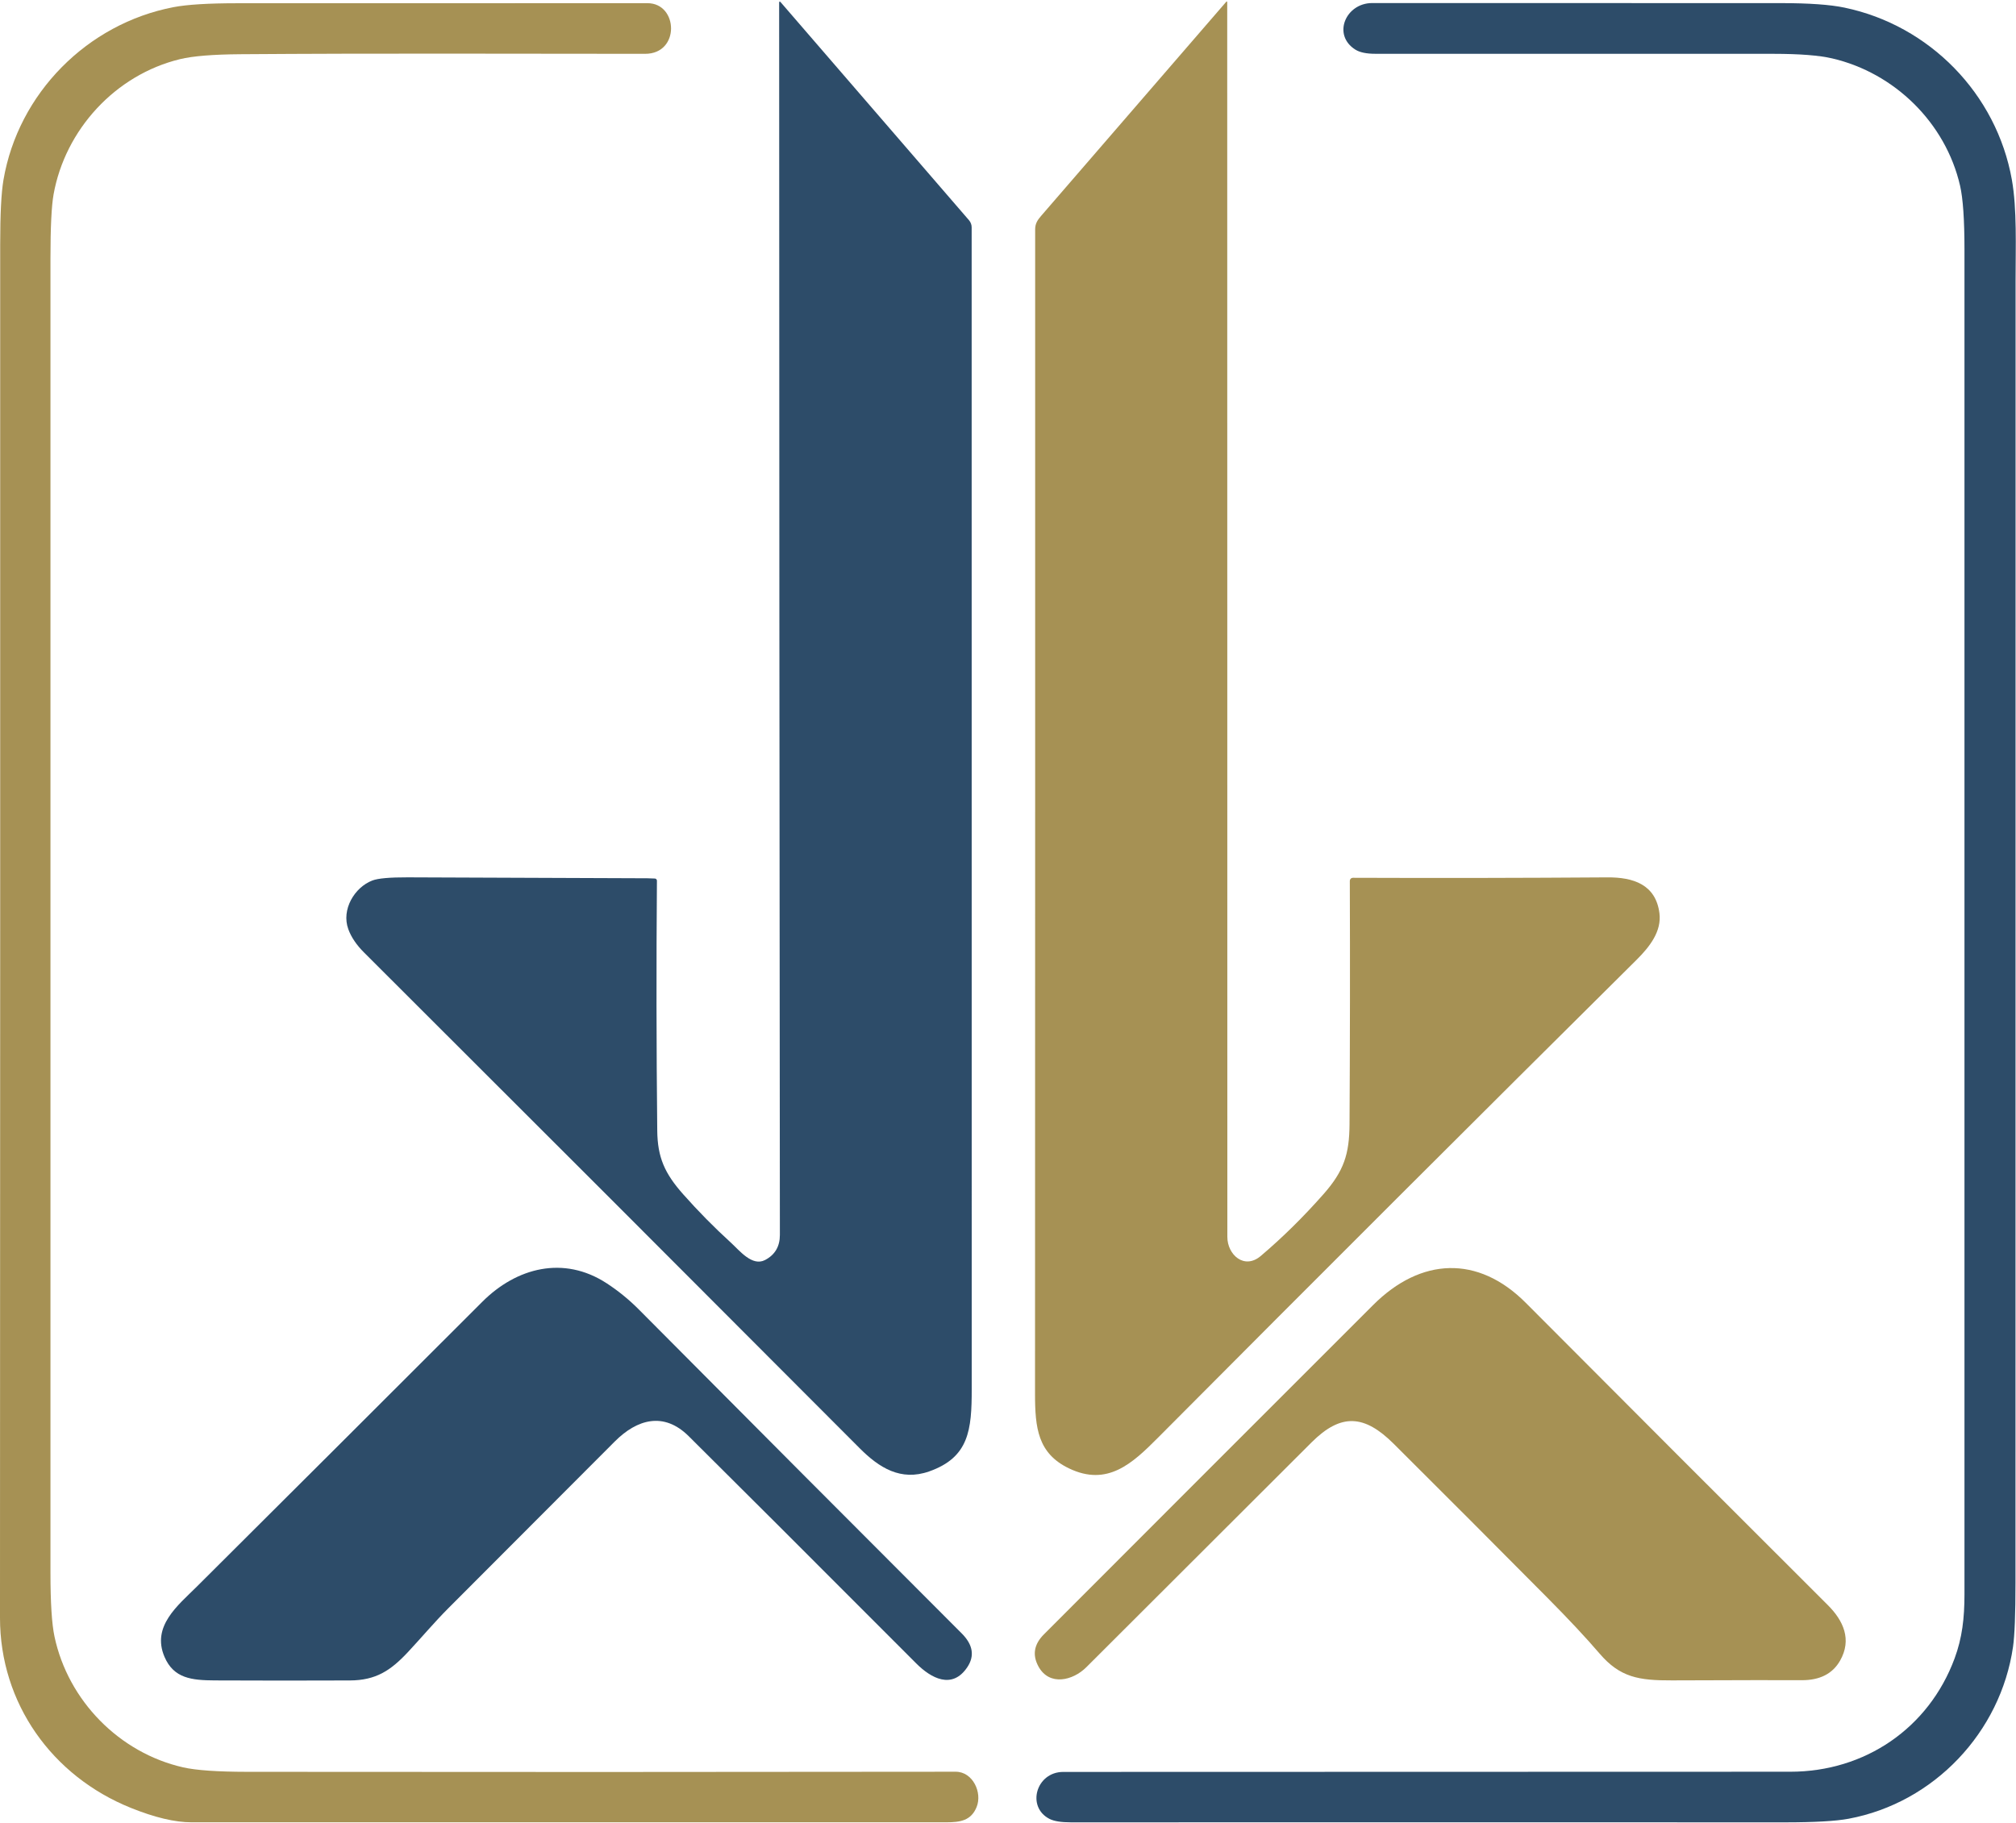<svg width="628" height="568" viewBox="0 0 628 568" fill="none" xmlns="http://www.w3.org/2000/svg">
<path d="M238.329 392.56C241.402 390.953 242.939 388.35 242.939 384.75C242.806 256.69 242.729 128.75 242.709 0.93C242.709 0.403 242.879 0.337 243.219 0.73L301.859 68.62C302.389 69.239 302.679 70.027 302.679 70.84C302.666 191.307 302.672 311.943 302.699 432.75C302.709 445.5 301.859 454.04 289.459 458.42C280.589 461.55 273.849 457.27 267.819 451.23C216.426 399.677 164.959 348.19 113.419 296.77C111.052 294.41 109.416 291.99 108.509 289.51C106.249 283.36 110.479 276.41 115.999 274.32C117.766 273.647 121.439 273.32 127.019 273.34C151.906 273.413 176.799 273.51 201.699 273.63C202.579 273.637 203.349 273.663 204.009 273.71C204.182 273.723 204.344 273.801 204.461 273.93C204.579 274.058 204.642 274.226 204.639 274.4C204.432 300.36 204.466 326.31 204.739 352.25C204.829 360.58 207.039 365.56 212.789 372.05C217.496 377.363 222.472 382.41 227.719 387.19C230.369 389.61 234.319 394.66 238.329 392.56Z" fill="#2D4C69"/>
<path d="M500.699 273.35C508.749 273.29 515.789 275.55 516.929 284.52C517.639 290.1 513.999 294.88 509.769 299.07C459.909 348.543 410.209 398.177 360.669 447.97C352.769 455.91 344.959 463.26 332.959 457.46C323.299 452.79 322.409 444.93 322.419 434.17C322.459 313.263 322.472 192.357 322.459 71.45C322.459 69.6 323.249 68.5 324.369 67.2C343.576 44.973 362.756 22.787 381.909 0.64C382.162 0.34 382.289 0.387 382.289 0.78C382.282 128.9 382.296 257.097 382.329 385.37C382.329 390.89 387.579 395.68 392.739 391.3C399.479 385.587 406.002 379.157 412.309 372.01C418.649 364.81 420.329 359.57 420.389 350.25C420.536 324.997 420.566 299.727 420.479 274.44C420.479 274.313 420.504 274.187 420.552 274.07C420.601 273.953 420.672 273.847 420.761 273.758C420.85 273.668 420.956 273.598 421.073 273.55C421.189 273.503 421.314 273.479 421.439 273.48C447.779 273.58 474.199 273.537 500.699 273.35Z" fill="#A69154"/>
<path d="M200.949 16.77C158.959 16.76 116.929 16.58 74.939 16.89C66.346 16.95 60.056 17.463 56.069 18.43C35.909 23.33 20.309 40.4 16.689 60.56C16.042 64.187 15.719 70.833 15.719 80.5C15.713 217 15.713 353.5 15.719 490C15.719 499.32 16.139 505.953 16.979 509.9C21.219 529.82 37.139 546.11 57.059 550.63C61.086 551.543 67.716 552.007 76.949 552.02C150.529 552.1 224.112 552.09 297.699 551.99C303.049 551.98 306.059 558.51 304.219 563C302.499 567.21 299.179 567.75 294.689 567.75C216.362 567.743 138.032 567.743 59.699 567.75C54.512 567.75 48.206 566.253 40.779 563.26C16.199 553.37 -0.011 530.66 -0.001 504C0.059 361.333 0.079 218.667 0.059 76C0.059 66.693 0.399 60.043 1.079 56.05C5.689 29.09 27.149 7.4 54.039 2.23C58.279 1.417 64.919 1.01 73.959 1.01C116.539 1.003 159.119 0.997 201.699 0.99C211.289 0.99 211.929 16.78 200.949 16.77Z" fill="#A69154"/>
<path d="M608.869 516.7C611.239 510.28 611.949 504.19 611.949 496.66C611.956 357.027 611.956 217.39 611.949 77.75C611.949 68.47 611.492 61.84 610.579 57.86C606.069 38.25 590.149 22.71 570.759 18.2C566.706 17.253 560.629 16.777 552.529 16.77C511.182 16.75 469.832 16.747 428.479 16.76C425.672 16.767 423.576 16.33 422.189 15.45C414.939 10.88 419.189 0.96 427.439 0.95C469.859 0.95 512.279 0.957 554.699 0.97C563.492 0.97 570.122 1.44 574.589 2.38C601.089 7.91 621.939 29.23 626.709 55.98C628.339 65.12 627.869 76.95 627.869 87.25C627.856 222.543 627.846 357.837 627.839 493.13C627.839 502.897 627.582 509.55 627.069 513.09C623.209 539.69 602.479 561.66 575.889 566.63C571.842 567.383 565.196 567.76 555.949 567.76C481.842 567.733 407.739 567.733 333.639 567.76C330.579 567.76 328.346 567.403 326.939 566.69C319.659 562.98 322.749 552.06 331.199 552.05C406.699 552.01 482.199 551.99 557.699 551.99C580.969 551.99 600.829 538.4 608.869 516.7Z" fill="#2D4C69"/>
<path d="M214.519 447.43C206.759 439.74 198.429 442.17 191.529 449.08C174.222 466.44 156.906 483.79 139.579 501.13C135.389 505.33 131.319 510.17 127.119 514.67C121.699 520.48 117.089 523.52 108.979 523.55C94.952 523.61 80.932 523.607 66.919 523.54C59.699 523.5 54.129 522.92 51.249 516.21C47.139 506.65 55.439 500.17 61.289 494.34C90.976 464.78 120.632 435.187 150.259 405.56C160.899 394.92 175.569 391.1 188.919 399.77C192.566 402.143 195.922 404.873 198.989 407.96C232.462 441.647 265.989 475.287 299.569 508.88C303.102 512.407 303.676 515.937 301.289 519.47C296.579 526.45 290.009 522.85 285.439 518.27C251.026 483.797 227.386 460.183 214.519 447.43Z" fill="#2D4C69"/>
<path d="M427.769 406.56C442.559 391.79 460.379 390.93 475.289 405.9C506.602 437.34 537.966 468.73 569.379 500.07C574.269 504.94 576.919 510.84 573.199 517.38C570.866 521.48 566.862 523.51 561.189 523.47C555.442 523.43 541.982 523.45 520.809 523.53C510.509 523.57 504.659 522.62 498.269 515.16C494.062 510.253 488.629 504.443 481.969 497.73C466.076 481.703 450.132 465.73 434.139 449.81C425.029 440.75 417.779 440.19 408.569 449.37C385.169 472.717 361.776 496.073 338.389 519.44C334.219 523.6 326.869 525.41 323.479 519.18C321.532 515.613 322.099 512.287 325.179 509.2C359.352 474.967 393.549 440.753 427.769 406.56Z" fill="#A69154"/>
</svg>
